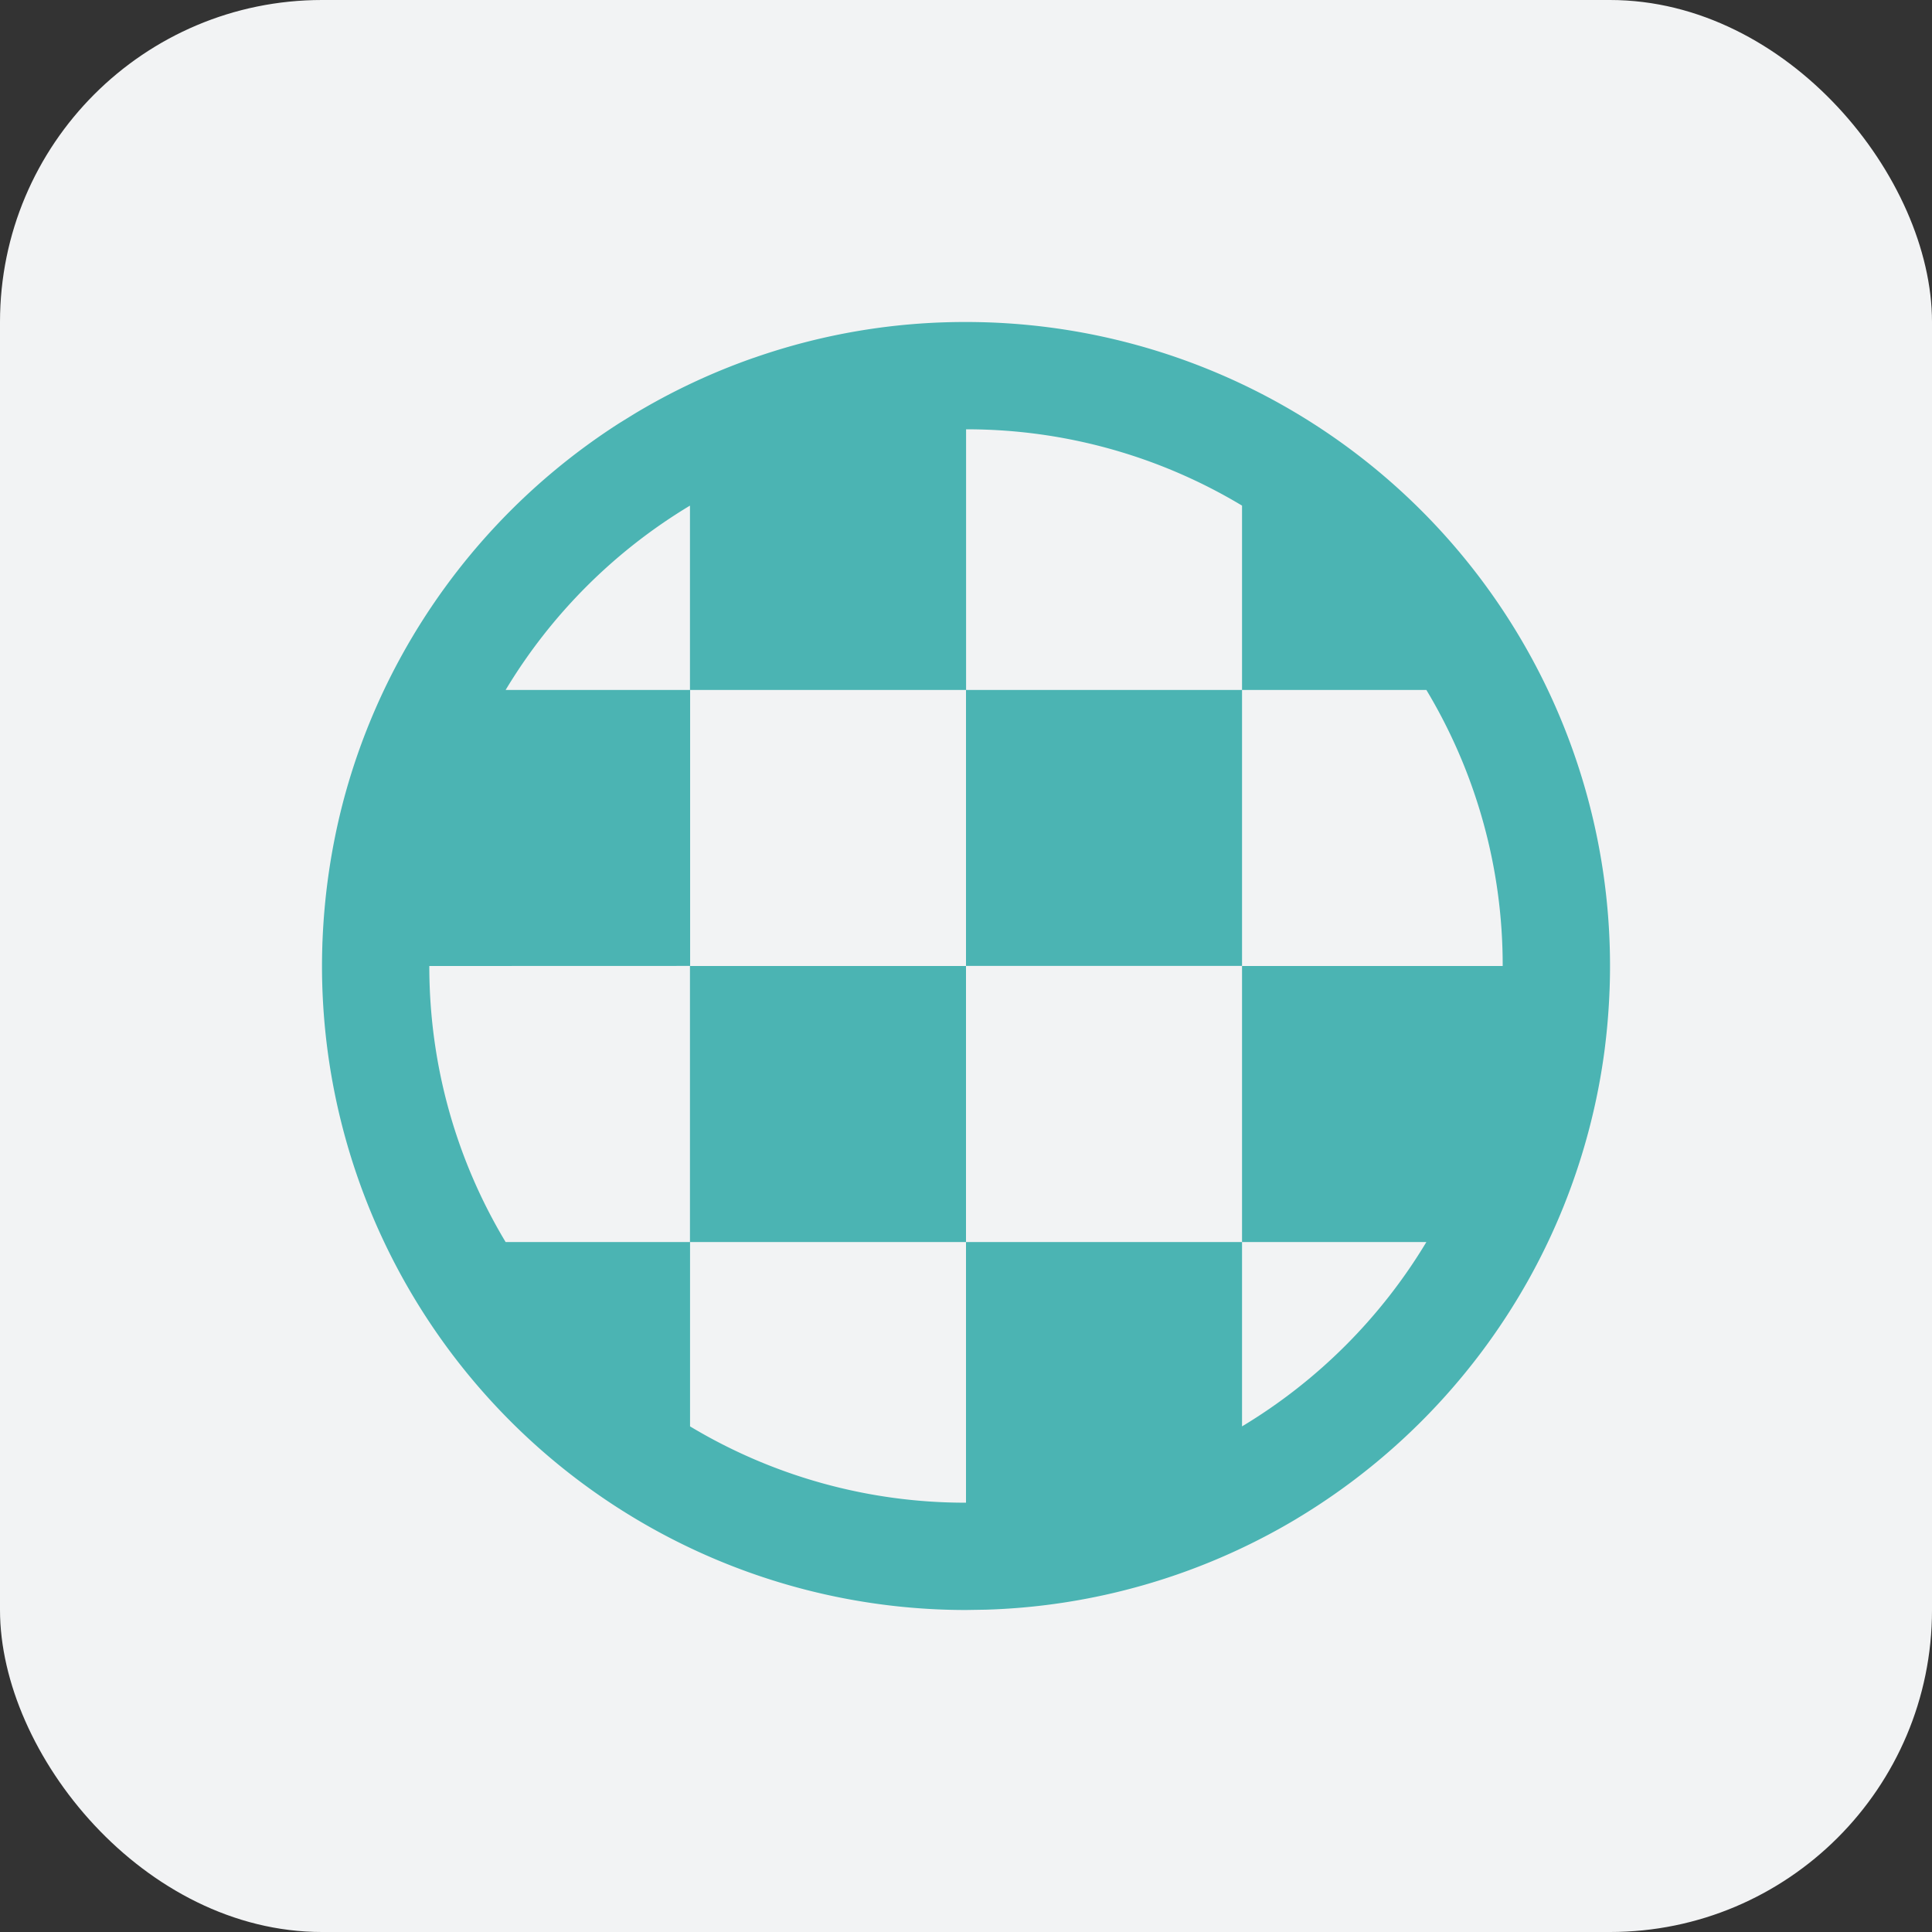<svg xmlns="http://www.w3.org/2000/svg" width="24" height="24"><rect width="100%" height="100%" fill="#333333" stroke="none"/><g fill="none"><rect width="24" height="24" fill="#F2F3F4" rx="4"/><path fill="#4BB4B3" d="M12 4a8 8 0 017.994 8.318L20 12a8.134 8.134 0 01-.06.985l-.005.042a7.996 7.996 0 01-.51 1.955 7.962 7.962 0 01-.422.888 8.038 8.038 0 01-3.133 3.133l.253-.146a7.99 7.99 0 01-3.125 1.081 8.019 8.019 0 01-.749.058L12 20a8 8 0 01-8-8v-.001l.004-.248.002-.072L4 12a8.133 8.133 0 01.243-1.964 7.95 7.95 0 01.754-1.906 8.04 8.04 0 012.7-2.876l.18-.111c.086-.052.17-.1.253-.146l-.253.146a7.99 7.99 0 011.475-.694l.03-.01A7.937 7.937 0 0112 4zm0 11.429H8.572v2.29a6.636 6.636 0 003.428.948v-3.238zm5.719 0h-2.29v2.29a6.7 6.7 0 002.29-2.29zm-2.29-3.43H12v3.43h3.429v-3.43zm-6.857 0L5.333 12c0 1.254.346 2.427.948 3.429h2.29v-3.43zm9.147-3.428h-2.29V12h3.238a6.636 6.636 0 00-.948-3.429zm-5.72 0H8.573V12H12V8.572zm.002-3.238v3.238h3.428v-2.29A6.636 6.636 0 0012 5.333zm-5.72 3.238h2.29v-2.29a6.7 6.7 0 00-2.29 2.29z"/></g></svg>